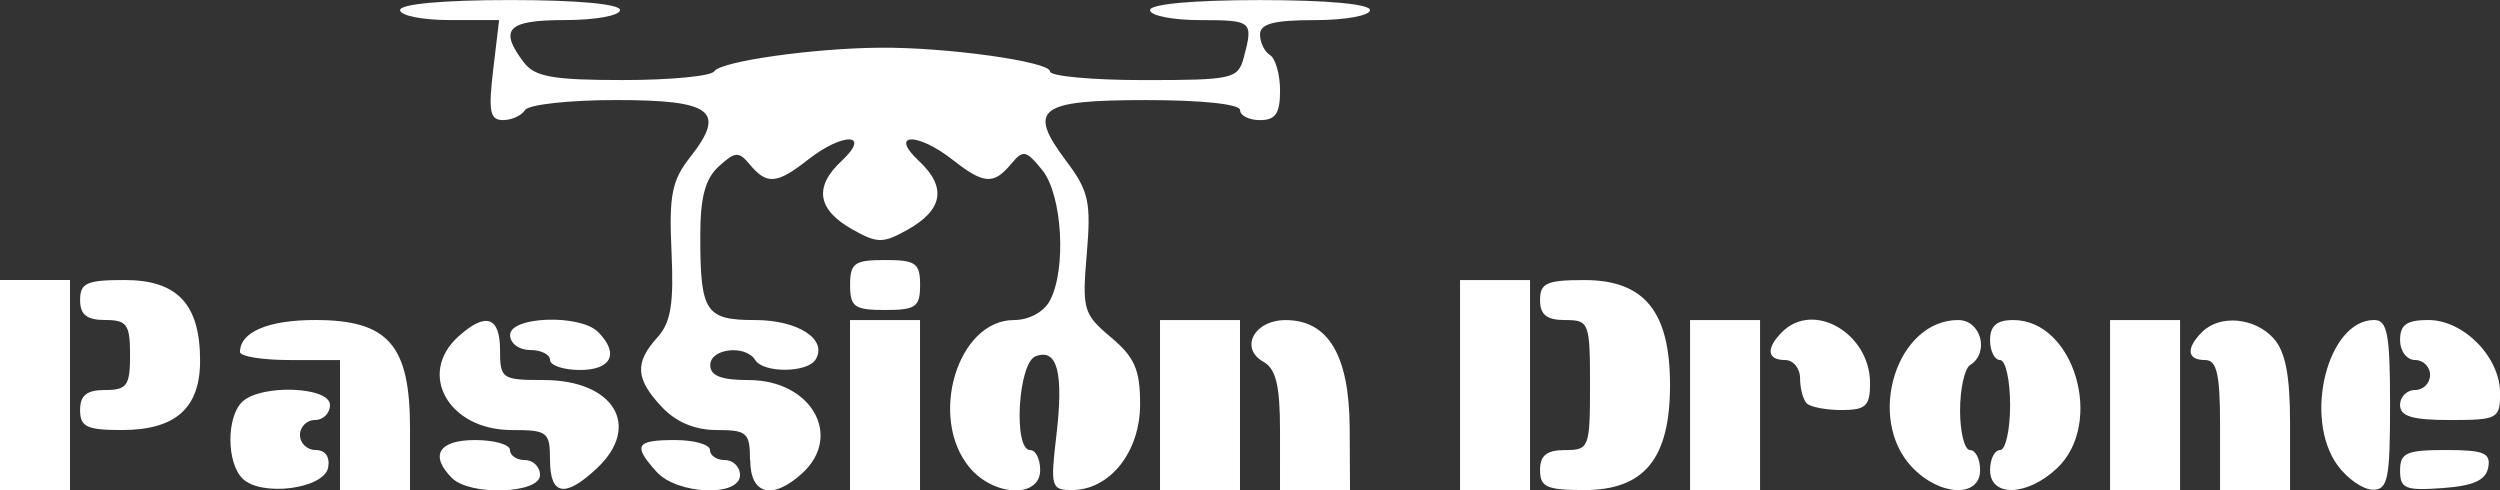 <?xml version="1.0" encoding="UTF-8" standalone="no"?>
<!-- Created with Inkscape (http://www.inkscape.org/) -->

<svg
   xmlns:dc="http://purl.org/dc/elements/1.1/"
   xmlns:cc="http://creativecommons.org/ns#"
   xmlns:rdf="http://www.w3.org/1999/02/22-rdf-syntax-ns#"
   xmlns:svg="http://www.w3.org/2000/svg"
   xmlns="http://www.w3.org/2000/svg"
   xmlns:sodipodi="http://sodipodi.sourceforge.net/DTD/sodipodi-0.dtd"
   xmlns:inkscape="http://www.inkscape.org/namespaces/inkscape"
   width="66.146mm"
   height="12.974mm"
   viewBox="0 0 66.146 12.974"
   version="1.1"
   id="svg8"
   inkscape:version="0.92.3 (2405546, 2018-03-11)"
   sodipodi:docname="passion-drone.svg"
   inkscape:export-filename="C:\Users\Marc\passion-drone.png"
   inkscape:export-xdpi="440"
   inkscape:export-ydpi="440">
  <rect x="0" y="0" width="66.146" height="12.974" fill="#333333" stroke="none"/>
  <defs
     id="defs2" />
  <sodipodi:namedview
     id="base"
     pagecolor="#ffffff"
     bordercolor="#666666"
     borderopacity="1.0"
     inkscape:pageopacity="0.0"
     inkscape:pageshadow="2"
     inkscape:zoom="0.35"
     inkscape:cx="49.642539"
     inkscape:cy="-182.36527"
     inkscape:document-units="mm"
     inkscape:current-layer="layer1"
     showgrid="false"
     fit-margin-top="0"
     fit-margin-left="0"
     fit-margin-right="0"
     fit-margin-bottom="0"
     inkscape:window-width="1366"
     inkscape:window-height="715"
     inkscape:window-x="-8"
     inkscape:window-y="-8"
     inkscape:window-maximized="1" />
  <g
     inkscape:label="Calque 1"
     inkscape:groupmode="layer"
     id="layer1"
     transform="translate(-48.835,-113.927)">
    <path
       style="fill:#ffffff;fill-opacity:1;stroke-width:0.265"
       d="m 48.835,124.114 v -2.778 h 0.926 0.926 v 2.778 2.778 H 49.761 48.835 Z m 6.415,2.473 c -0.419,-0.419 -0.427,-1.608 -0.012,-2.023 0.477,-0.477 2.328,-0.414 2.328,0.079 0,0.218 -0.179,0.397 -0.397,0.397 -0.218,0 -0.397,0.179 -0.397,0.397 0,0.218 0.187,0.397 0.416,0.397 0.253,0 0.382,0.181 0.329,0.463 -0.108,0.568 -1.776,0.781 -2.267,0.29 z m 2.581,-1.414 v -1.72 h -1.323 c -0.728,0 -1.323,-0.095 -1.323,-0.212 0,-0.53 0.745,-0.847 1.991,-0.847 1.93,0 2.507,0.658 2.507,2.861 v 1.637 h -0.926 -0.926 z m 2.963,1.402 c -0.599,-0.599 -0.352,-1.005 0.609,-1.005 0.509,0 0.926,0.119 0.926,0.265 0,0.146 0.179,0.265 0.397,0.265 0.218,0 0.397,0.179 0.397,0.397 0,0.493 -1.852,0.556 -2.328,0.079 z m 2.593,-0.476 c 0,-0.744 -0.063,-0.794 -1.017,-0.794 -1.66,0 -2.504,-1.482 -1.409,-2.473 0.723,-0.654 1.104,-0.532 1.104,0.356 0,0.76 0.049,0.794 1.15,0.794 1.864,0 2.602,1.218 1.413,2.335 -0.842,0.791 -1.24,0.721 -1.24,-0.218 z m 2.819,0.31 c -0.632,-0.699 -0.551,-0.839 0.488,-0.839 0.509,0 0.926,0.119 0.926,0.265 0,0.146 0.179,0.265 0.397,0.265 0.218,0 0.397,0.179 0.397,0.397 0,0.584 -1.66,0.519 -2.208,-0.087 z m 2.473,-0.31 c 0,-0.723 -0.079,-0.794 -0.88,-0.794 -0.578,0 -1.078,-0.21 -1.455,-0.612 -0.695,-0.74 -0.722,-1.168 -0.118,-1.836 0.359,-0.396 0.44,-0.888 0.376,-2.274 -0.069,-1.491 0.009,-1.883 0.494,-2.499 0.961,-1.222 0.586,-1.51 -1.965,-1.51 -1.233,0 -2.315,0.119 -2.405,0.265 -0.09,0.146 -0.352,0.265 -0.582,0.265 -0.346,0 -0.391,-0.227 -0.261,-1.323 l 0.157,-1.323 h -1.31 c -0.721,0 -1.31,-0.119 -1.31,-0.265 0,-0.16 1.147,-0.265 2.91,-0.265 1.764,0 2.91,0.104 2.91,0.265 0,0.146 -0.655,0.265 -1.455,0.265 -1.531,0 -1.76,0.238 -1.087,1.124 0.287,0.378 0.77,0.463 2.622,0.463 1.249,0 2.335,-0.104 2.413,-0.231 0.162,-0.263 2.603,-0.611 4.386,-0.625 1.764,-0.015 4.498,0.368 4.498,0.629 0,0.125 1.117,0.228 2.483,0.228 2.351,0 2.491,-0.032 2.642,-0.595 0.258,-0.964 0.226,-0.992 -1.156,-0.992 -0.728,0 -1.323,-0.119 -1.323,-0.265 0,-0.16 1.147,-0.265 2.91,-0.265 1.764,0 2.91,0.104 2.91,0.265 0,0.146 -0.655,0.265 -1.455,0.265 -1.091,0 -1.455,0.096 -1.455,0.381 0,0.21 0.119,0.455 0.265,0.545 0.146,0.09 0.265,0.514 0.265,0.942 0,0.602 -0.12,0.778 -0.529,0.778 -0.291,0 -0.529,-0.119 -0.529,-0.265 0,-0.158 -1.005,-0.265 -2.485,-0.265 -2.863,0 -3.156,0.227 -2.104,1.627 0.585,0.779 0.65,1.075 0.533,2.443 -0.126,1.469 -0.09,1.593 0.639,2.206 0.629,0.529 0.772,0.857 0.772,1.77 0,1.265 -0.8,2.272 -1.805,2.272 -0.547,0 -0.571,-0.083 -0.411,-1.439 0.197,-1.673 0.026,-2.322 -0.551,-2.1 -0.462,0.177 -0.594,2.481 -0.142,2.481 0.146,0 0.265,0.238 0.265,0.529 0,0.749 -1.223,0.706 -1.867,-0.066 -1.098,-1.317 -0.321,-3.903 1.173,-3.903 0.397,0 0.789,-0.211 0.95,-0.512 0.445,-0.831 0.33,-2.799 -0.2,-3.455 -0.429,-0.53 -0.507,-0.546 -0.826,-0.162 -0.459,0.553 -0.724,0.535 -1.538,-0.105 -0.941,-0.741 -1.7,-0.72 -0.901,0.024 0.741,0.69 0.642,1.293 -0.297,1.819 -0.652,0.365 -0.799,0.365 -1.451,0 -0.94,-0.526 -1.038,-1.129 -0.297,-1.819 0.799,-0.744 0.04,-0.765 -0.901,-0.024 -0.807,0.635 -1.079,0.657 -1.521,0.126 -0.299,-0.36 -0.388,-0.356 -0.826,0.041 -0.36,0.326 -0.491,0.816 -0.491,1.837 0,2.023 0.135,2.23 1.451,2.23 1.142,0 1.928,0.515 1.599,1.047 -0.218,0.352 -1.379,0.36 -1.595,0.012 -0.256,-0.414 -1.191,-0.31 -1.191,0.132 0,0.284 0.289,0.397 1.017,0.397 1.66,0 2.504,1.482 1.409,2.473 -0.784,0.71 -1.368,0.558 -1.368,-0.356 z m 2.646,-1.455 v -2.249 h 0.926 0.926 v 2.249 2.249 h -0.926 -0.926 z m 8.202,0 v -2.249 h 1.058 1.058 v 2.249 2.249 h -1.058 -1.058 z m 3.175,0.675 c 0,-1.19 -0.107,-1.634 -0.438,-1.819 -0.641,-0.359 -0.245,-1.104 0.585,-1.104 1.129,0 1.685,0.933 1.696,2.844 l 0.009,1.654 h -0.926 -0.926 z m 4.763,-1.204 v -2.778 h 0.926 0.926 v 2.778 2.778 h -0.926 -0.926 z m 2.117,2.249 c 0,-0.388 0.176,-0.529 0.661,-0.529 0.638,0 0.661,-0.062 0.661,-1.72 0,-1.658 -0.024,-1.72 -0.661,-1.72 -0.485,0 -0.661,-0.141 -0.661,-0.529 0,-0.449 0.176,-0.529 1.171,-0.529 1.589,0 2.268,0.832 2.268,2.778 0,1.946 -0.679,2.778 -2.268,2.778 -0.995,0 -1.171,-0.08 -1.171,-0.529 z m 3.969,-1.72 v -2.249 h 0.926 0.926 v 2.249 2.249 h -0.926 -0.926 z m 5.867,1.637 c -1.217,-1.296 -0.399,-3.886 1.228,-3.886 0.606,0 0.835,0.869 0.314,1.191 -0.146,0.09 -0.265,0.633 -0.265,1.206 0,0.574 0.119,1.043 0.265,1.043 0.146,0 0.265,0.238 0.265,0.529 0,0.745 -1.075,0.695 -1.806,-0.083 z m 2.071,0.083 c 0,-0.291 0.119,-0.529 0.265,-0.529 0.146,0 0.265,-0.536 0.265,-1.191 0,-0.655 -0.119,-1.191 -0.265,-1.191 -0.146,0 -0.265,-0.238 -0.265,-0.529 0,-0.377 0.176,-0.529 0.615,-0.529 1.614,0 2.418,2.735 1.154,3.923 -0.792,0.744 -1.769,0.769 -1.769,0.046 z m 3.175,-1.72 v -2.249 h 0.926 0.926 v 2.249 2.249 h -0.926 -0.926 z m 2.91,0.529 c 0,-1.352 -0.085,-1.72 -0.397,-1.72 -0.478,0 -0.511,-0.309 -0.079,-0.741 0.468,-0.468 1.39,-0.386 1.89,0.166 0.315,0.348 0.438,0.978 0.438,2.249 v 1.765 h -0.926 -0.926 z m 3.109,1.066 c -0.915,-1.258 -0.263,-3.845 0.968,-3.845 0.351,0 0.421,0.37 0.421,2.249 0,1.969 -0.058,2.248 -0.463,2.241 -0.255,-0.005 -0.671,-0.295 -0.926,-0.645 z m 1.654,0.139 c 0,-0.47 0.165,-0.544 1.21,-0.544 1.009,0 1.195,0.077 1.122,0.463 -0.064,0.338 -0.391,0.485 -1.21,0.544 -0.983,0.071 -1.122,0.014 -1.122,-0.463 z m -61.383,-1.603 c 0,-0.388 0.176,-0.529 0.661,-0.529 0.58,0 0.661,-0.115 0.661,-0.926 0,-0.811 -0.082,-0.926 -0.661,-0.926 -0.485,0 -0.661,-0.141 -0.661,-0.529 0,-0.45 0.176,-0.529 1.176,-0.529 1.4,0 1.999,0.64 1.999,2.135 0,1.257 -0.652,1.834 -2.071,1.834 -0.927,0 -1.104,-0.085 -1.104,-0.529 z m 61.383,-0.132 c 0,-0.218 0.179,-0.397 0.397,-0.397 0.218,0 0.397,-0.179 0.397,-0.397 0,-0.218 -0.179,-0.397 -0.397,-0.397 -0.22,0 -0.397,-0.235 -0.397,-0.529 0,-0.404 0.176,-0.529 0.748,-0.529 0.936,0 1.898,0.981 1.898,1.935 0,0.676 -0.064,0.711 -1.323,0.711 -1,0 -1.323,-0.097 -1.323,-0.397 z m -15.699,-0.044 c -0.097,-0.097 -0.176,-0.395 -0.176,-0.661 0,-0.267 -0.179,-0.485 -0.397,-0.485 -0.478,0 -0.511,-0.309 -0.079,-0.741 0.835,-0.835 2.328,0.036 2.328,1.357 0,0.6 -0.114,0.707 -0.75,0.707 -0.412,0 -0.829,-0.079 -0.926,-0.176 z m -33.249,-1.147 c 0,-0.146 -0.238,-0.265 -0.529,-0.265 -0.294,0 -0.529,-0.176 -0.529,-0.397 0,-0.493 1.852,-0.556 2.328,-0.079 0.565,0.565 0.356,1.005 -0.476,1.005 -0.437,0 -0.794,-0.119 -0.794,-0.265 z m 7.938,-1.984 c 0,-0.58 0.115,-0.661 0.926,-0.661 0.811,0 0.926,0.082 0.926,0.661 0,0.58 -0.115,0.661 -0.926,0.661 -0.811,0 -0.926,-0.082 -0.926,-0.661 z"
       id="path826"
       inkscape:connector-curvature="0" />
  </g>
</svg>
